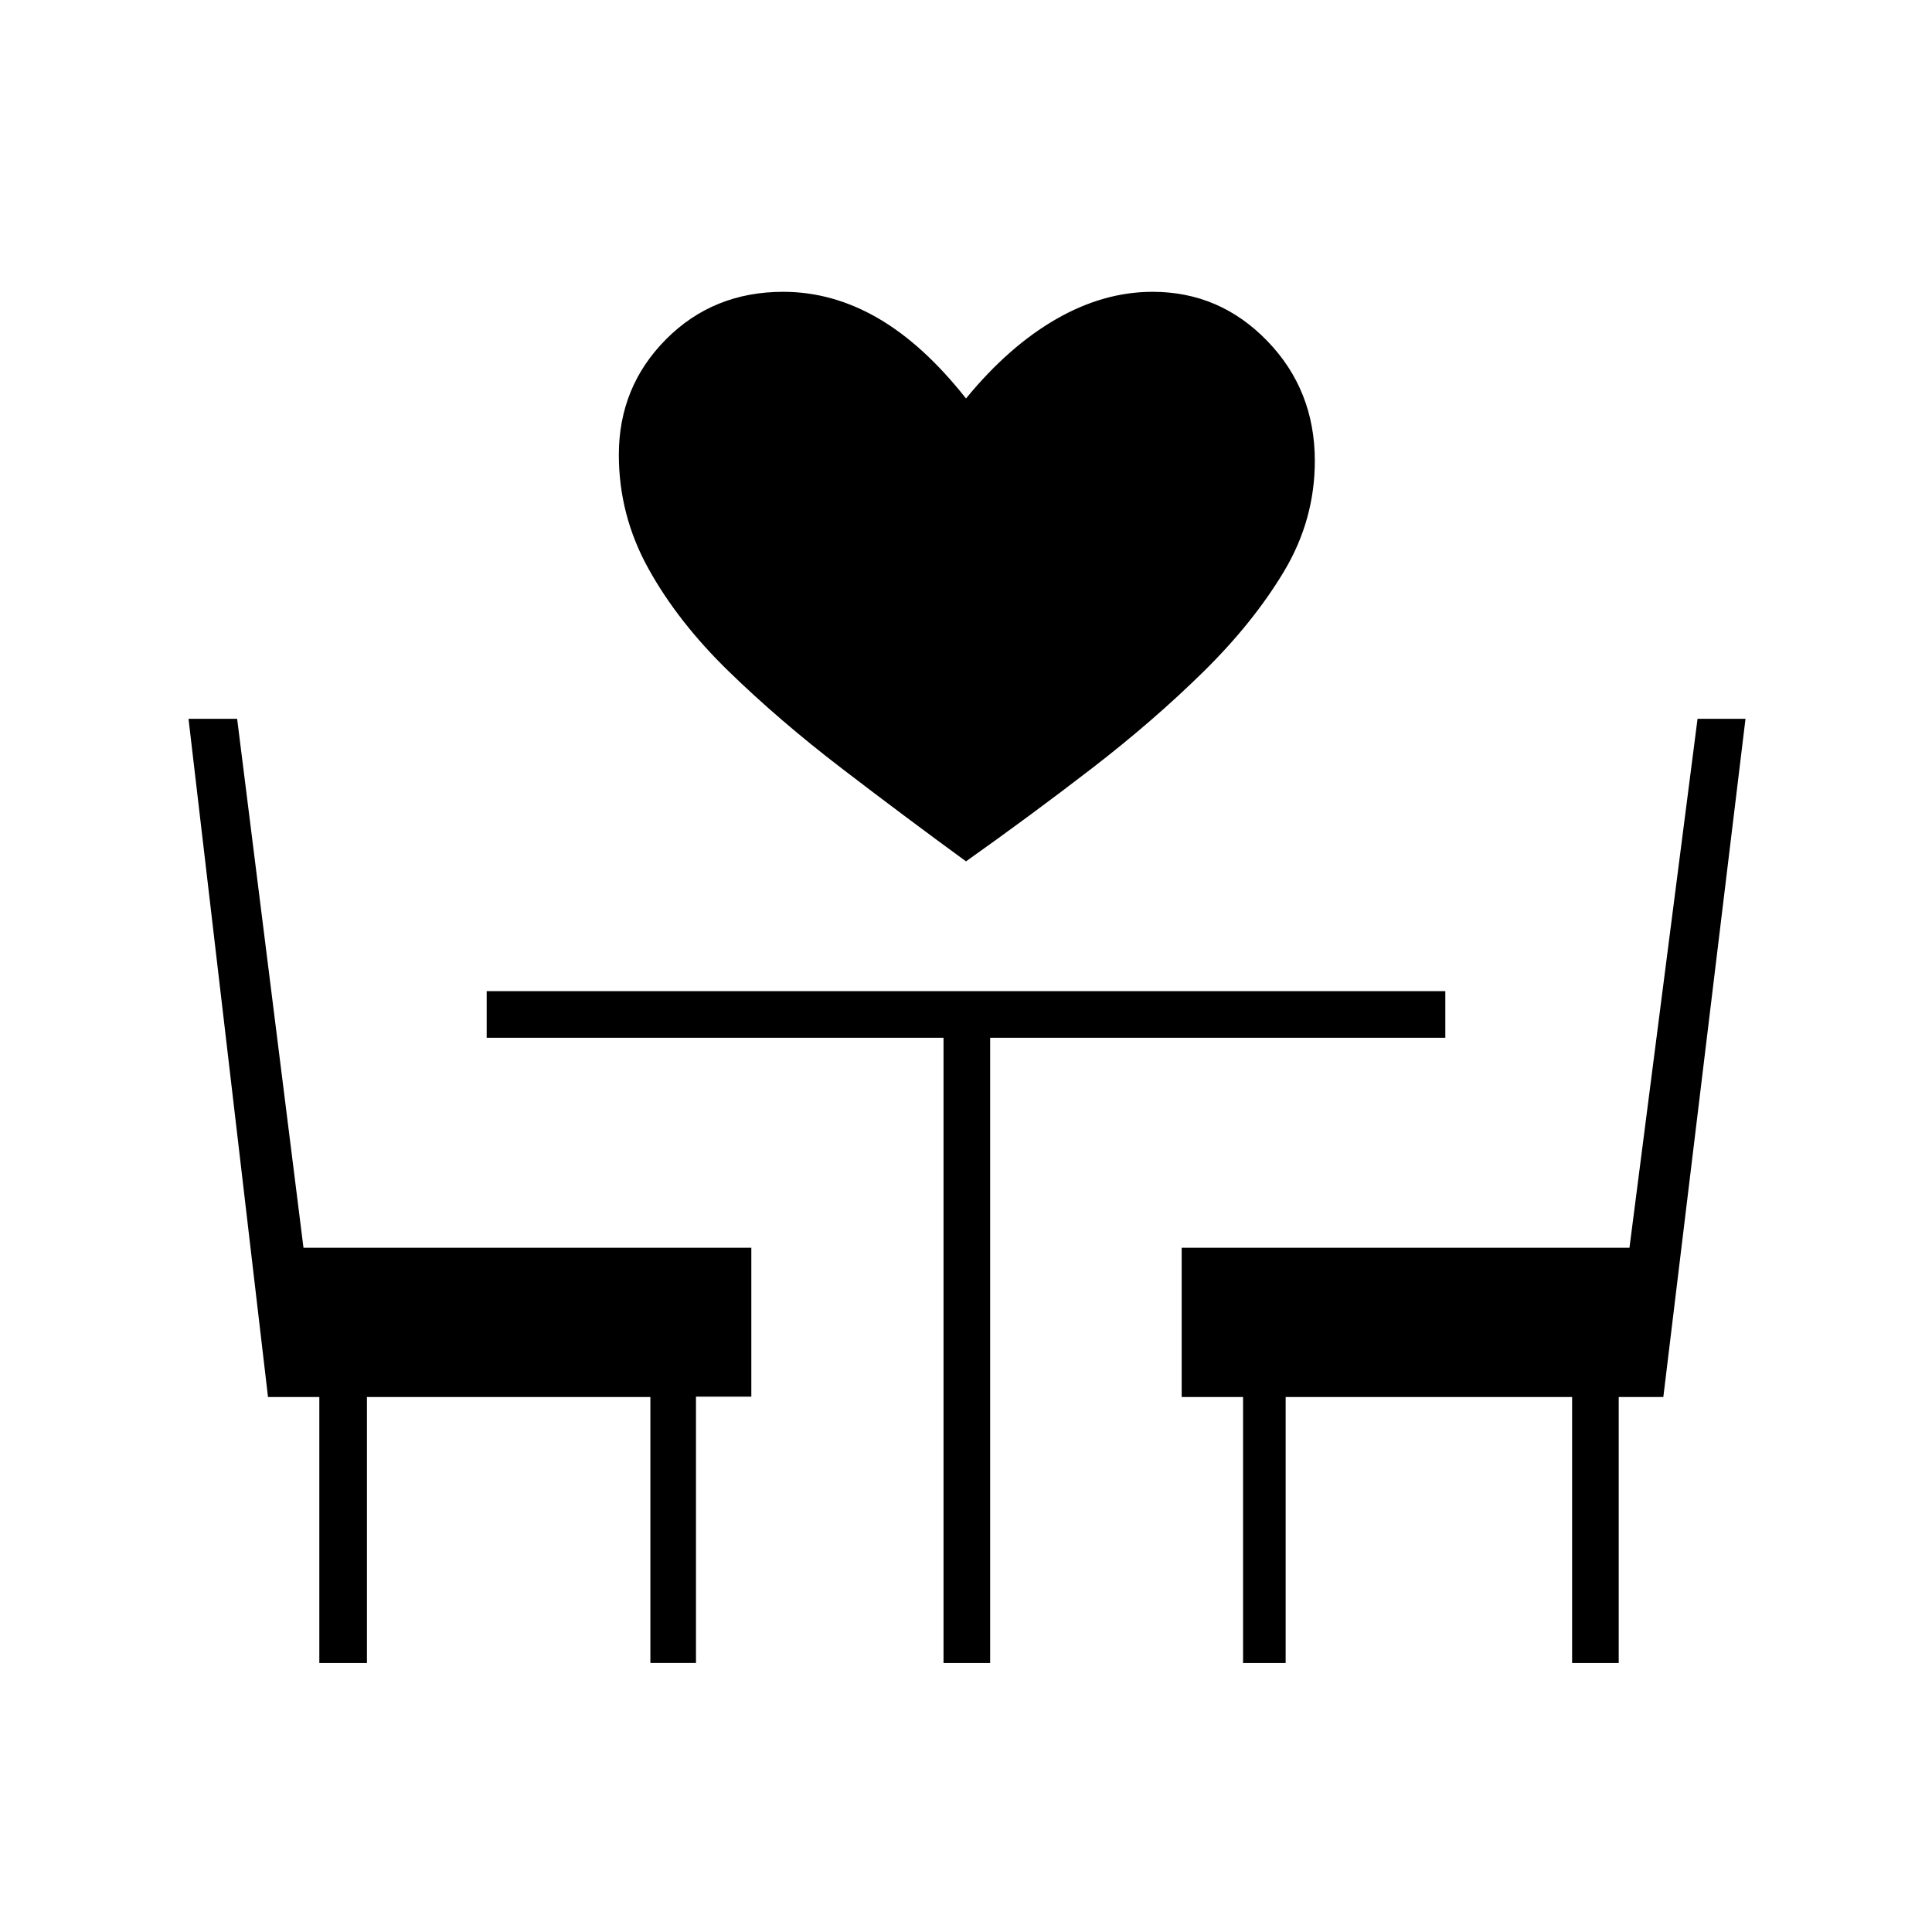 <svg xmlns="http://www.w3.org/2000/svg" height="40" viewBox="0 -960 960 960" width="40"><path d="M480-532q-30.83-22.5-61.83-46.25T362-626.5q-25.17-24.5-39.83-51Q307.5-704 307.5-734q0-33.83 23.46-57.42Q354.42-815 389.17-815q24.46 0 47.06 13.08Q458.83-788.83 480-762q21.17-25.83 44.78-39.42Q548.39-815 572.71-815q33.37 0 56.99 24.42 23.63 24.41 23.63 59.58 0 29.28-15.25 54.81-15.25 25.52-40.16 50.02-24.92 24.5-55.42 48T480-532ZM158.67-133.67v-132.16h-25.5l-39.5-337h24.16L150.8-340h222.53v74h-27.5v132.33h-22.66v-132.16H182.33v132.16h-23.66Zm310.16 0v-310.66h-227v-23.17h476.34v23.17H492v310.66h-23.17Zm148.84 0v-132.16h-30.5V-340h222.5l33.83-262.83h23.83l-40.83 337h-22.17v132.16h-23.16v-132.16H638.83v132.16h-21.16Z"/></svg>